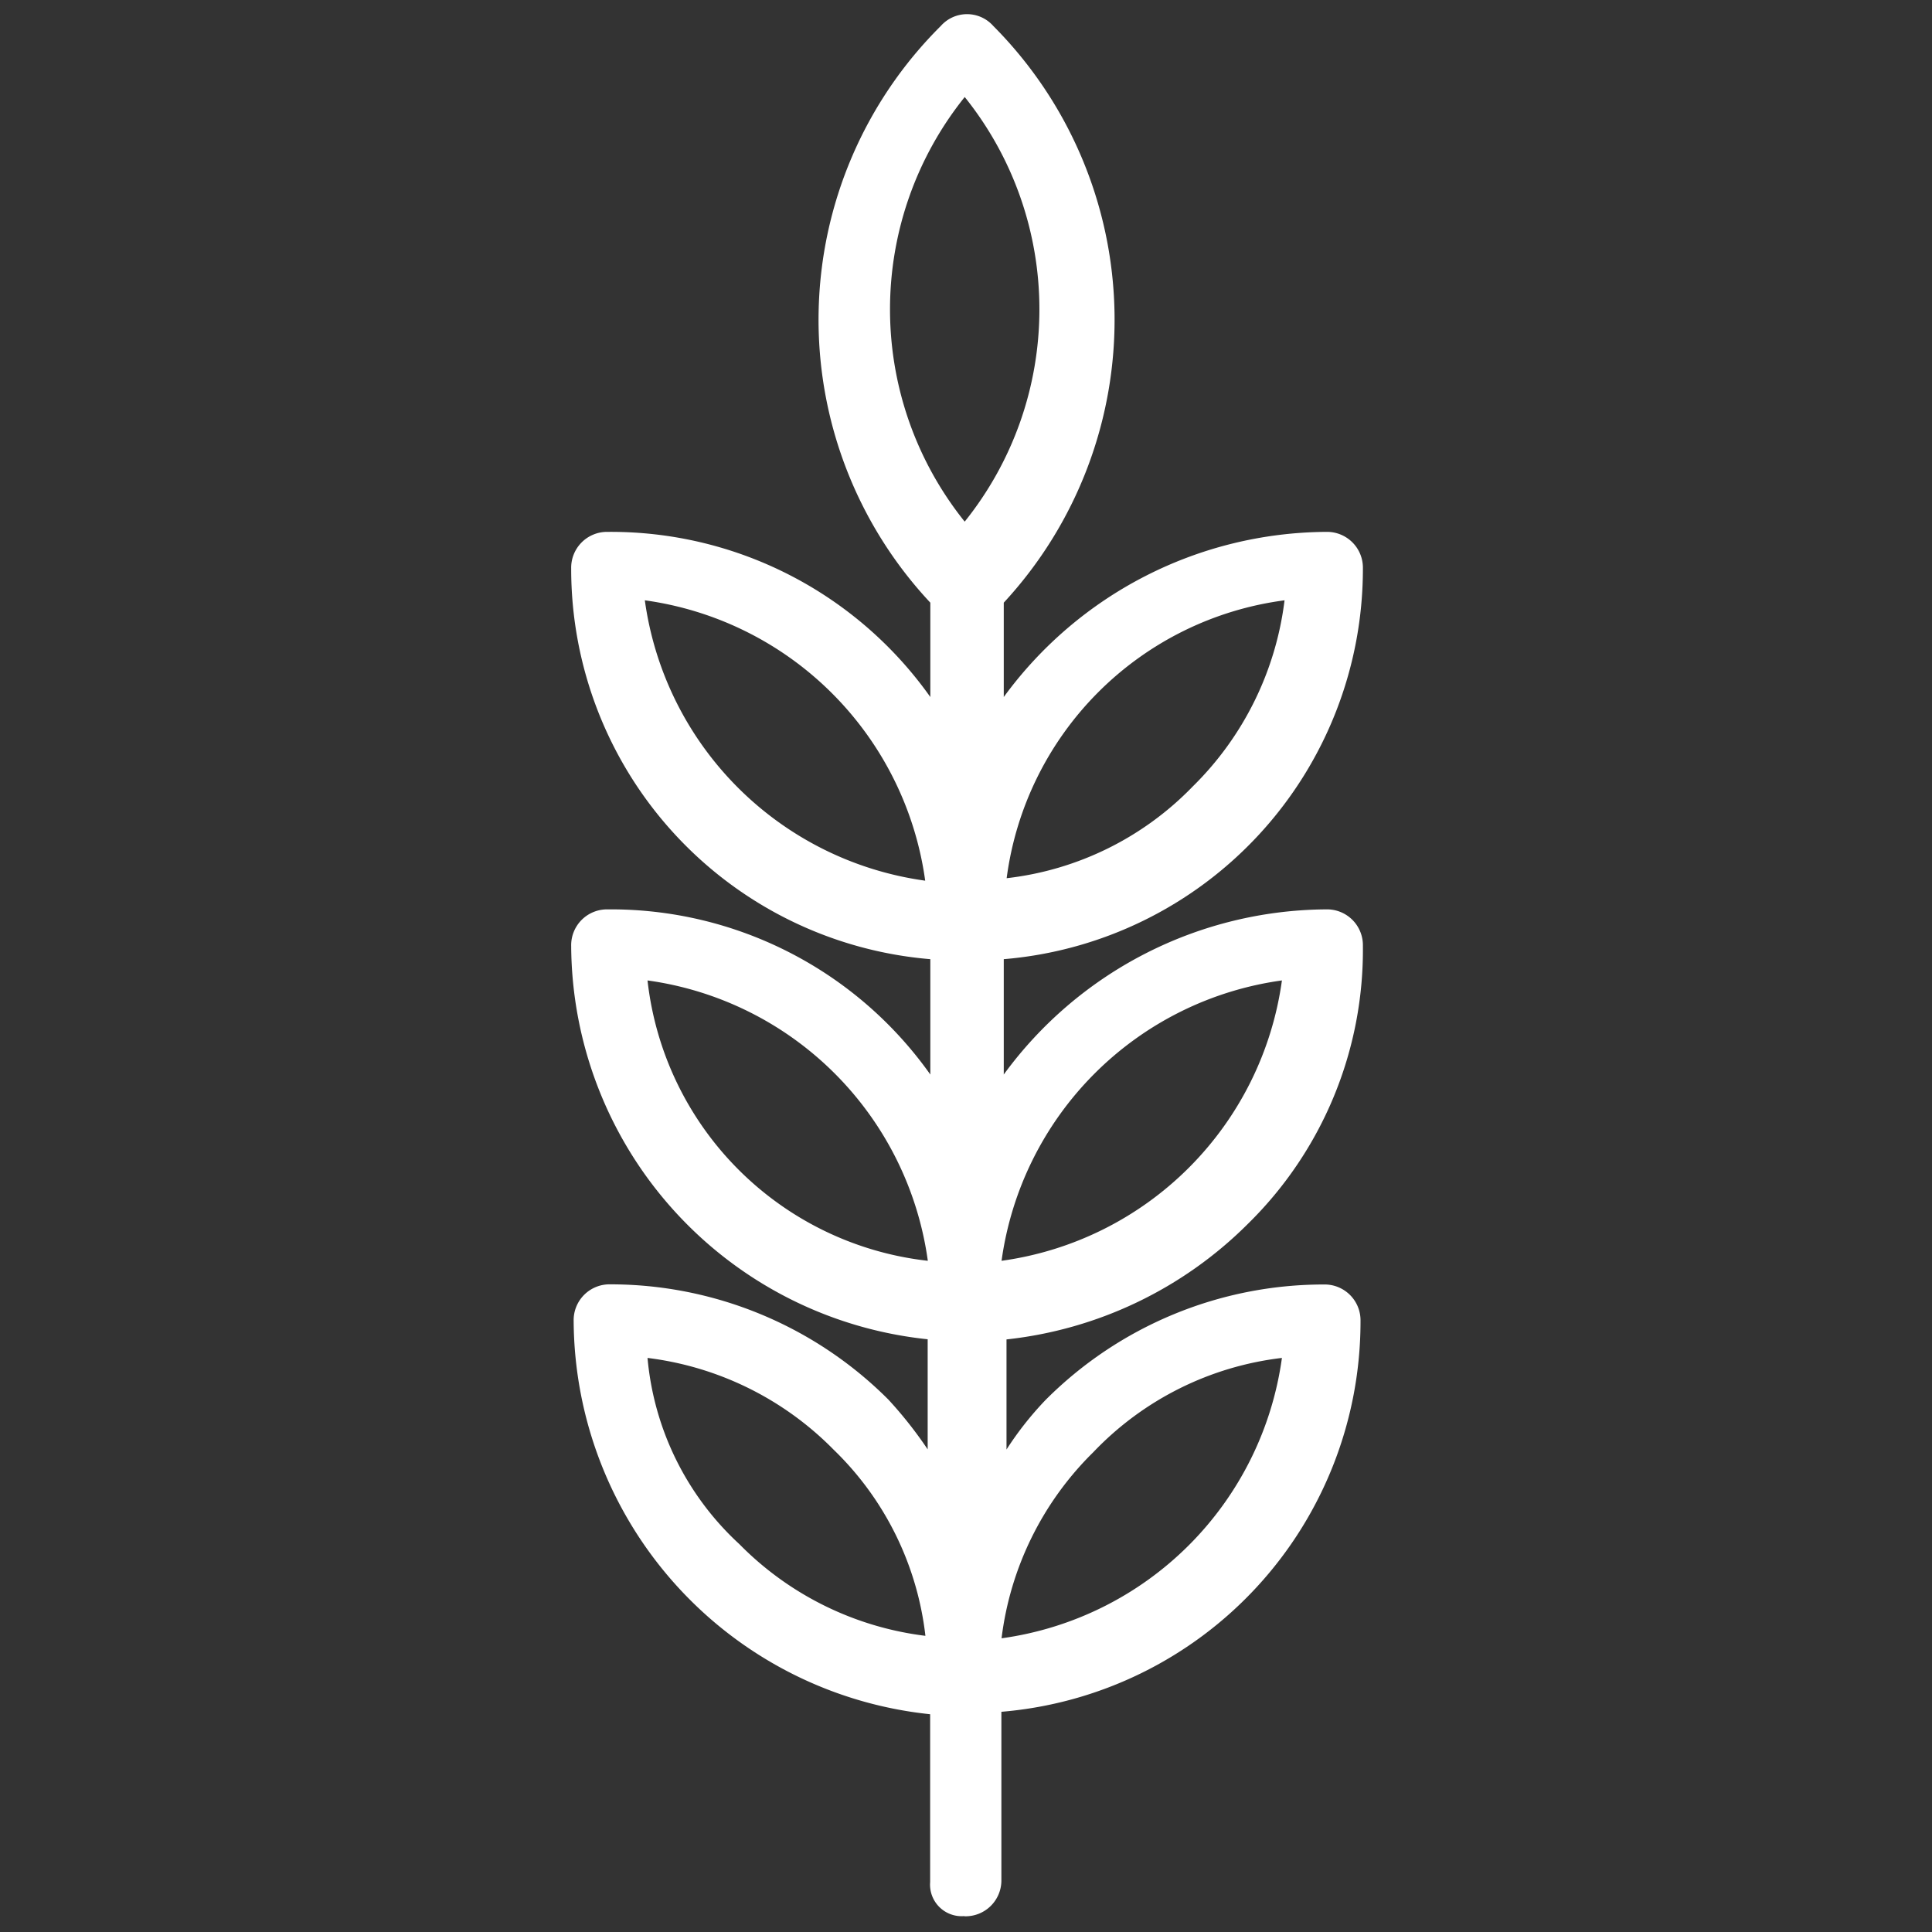 <svg xmlns="http://www.w3.org/2000/svg" width="45.316" height="45.316" viewBox="0 0 45.316 45.316">
  <rect x="0" y="0" width="45.316" height="45.316" fill="#333333" stroke="none"/>
  <g id="noun-grain-4060474" transform="translate(-217.789 70.949) rotate(-45)">
    <path id="Path_32508" data-name="Path 32508" d="M188.386,151.614a.841.841,0,0,0,1.217,0l2.783-2.783a9.186,9.186,0,0,0,12.435-.522.841.841,0,0,0,0-1.217,9.214,9.214,0,0,0-6.522-2.7,7.659,7.659,0,0,0-1.478.174l1.826-1.826a9.445,9.445,0,0,0,5.913,2.087,9,9,0,0,0,6.522-2.7.841.841,0,0,0,0-1.217,9.431,9.431,0,0,0-8.087-2.609l1.913-1.913a9.186,9.186,0,0,0,12.435-.522.841.841,0,0,0,0-1.217,9.431,9.431,0,0,0-8.087-2.609l1.565-1.565a9.769,9.769,0,0,0,9.391-9.739.822.822,0,0,0-.87-.87,9.711,9.711,0,0,0-9.739,9.391l-1.565,1.565a9.18,9.18,0,0,0-2.609-8.087.841.841,0,0,0-1.217,0,9.186,9.186,0,0,0-.522,12.435l-1.913,1.913a9.18,9.18,0,0,0-2.609-8.087.841.841,0,0,0-1.217,0,9.327,9.327,0,0,0-.609,12.434l-1.826,1.826a9.684,9.684,0,0,0,.174-1.478,9.214,9.214,0,0,0-2.7-6.522.841.841,0,0,0-1.217,0,9.327,9.327,0,0,0-.609,12.434l-2.783,2.783a.741.741,0,0,0,0,1.13Zm4-14.521a7.386,7.386,0,0,1,1.565,4.609,7.212,7.212,0,0,1-1.565,4.609,7.386,7.386,0,0,1-1.565-4.609A6.752,6.752,0,0,1,192.386,137.093Zm10.522,10.522a7.7,7.7,0,0,1-9.3,0,7.386,7.386,0,0,1,4.609-1.565A7.283,7.283,0,0,1,202.908,147.615Zm6.261-6.261a7.7,7.7,0,0,1-9.3,0A7.7,7.7,0,0,1,209.169,141.354Zm6.348-6.261a7.386,7.386,0,0,1-4.609,1.565,7.212,7.212,0,0,1-4.609-1.565A7.567,7.567,0,0,1,215.517,135.093Zm3.043-13.653a7.953,7.953,0,0,1-7.043,7.043A7.953,7.953,0,0,1,218.56,121.441Zm-13.653,3.043a7.7,7.7,0,0,1,0,9.3,7.7,7.7,0,0,1,0-9.3Zm-6.261,6.348a7.7,7.7,0,0,1,0,9.3A7.452,7.452,0,0,1,198.647,130.832Z" transform="translate(0)" fill="#fff"/>
  </g>
</svg>
